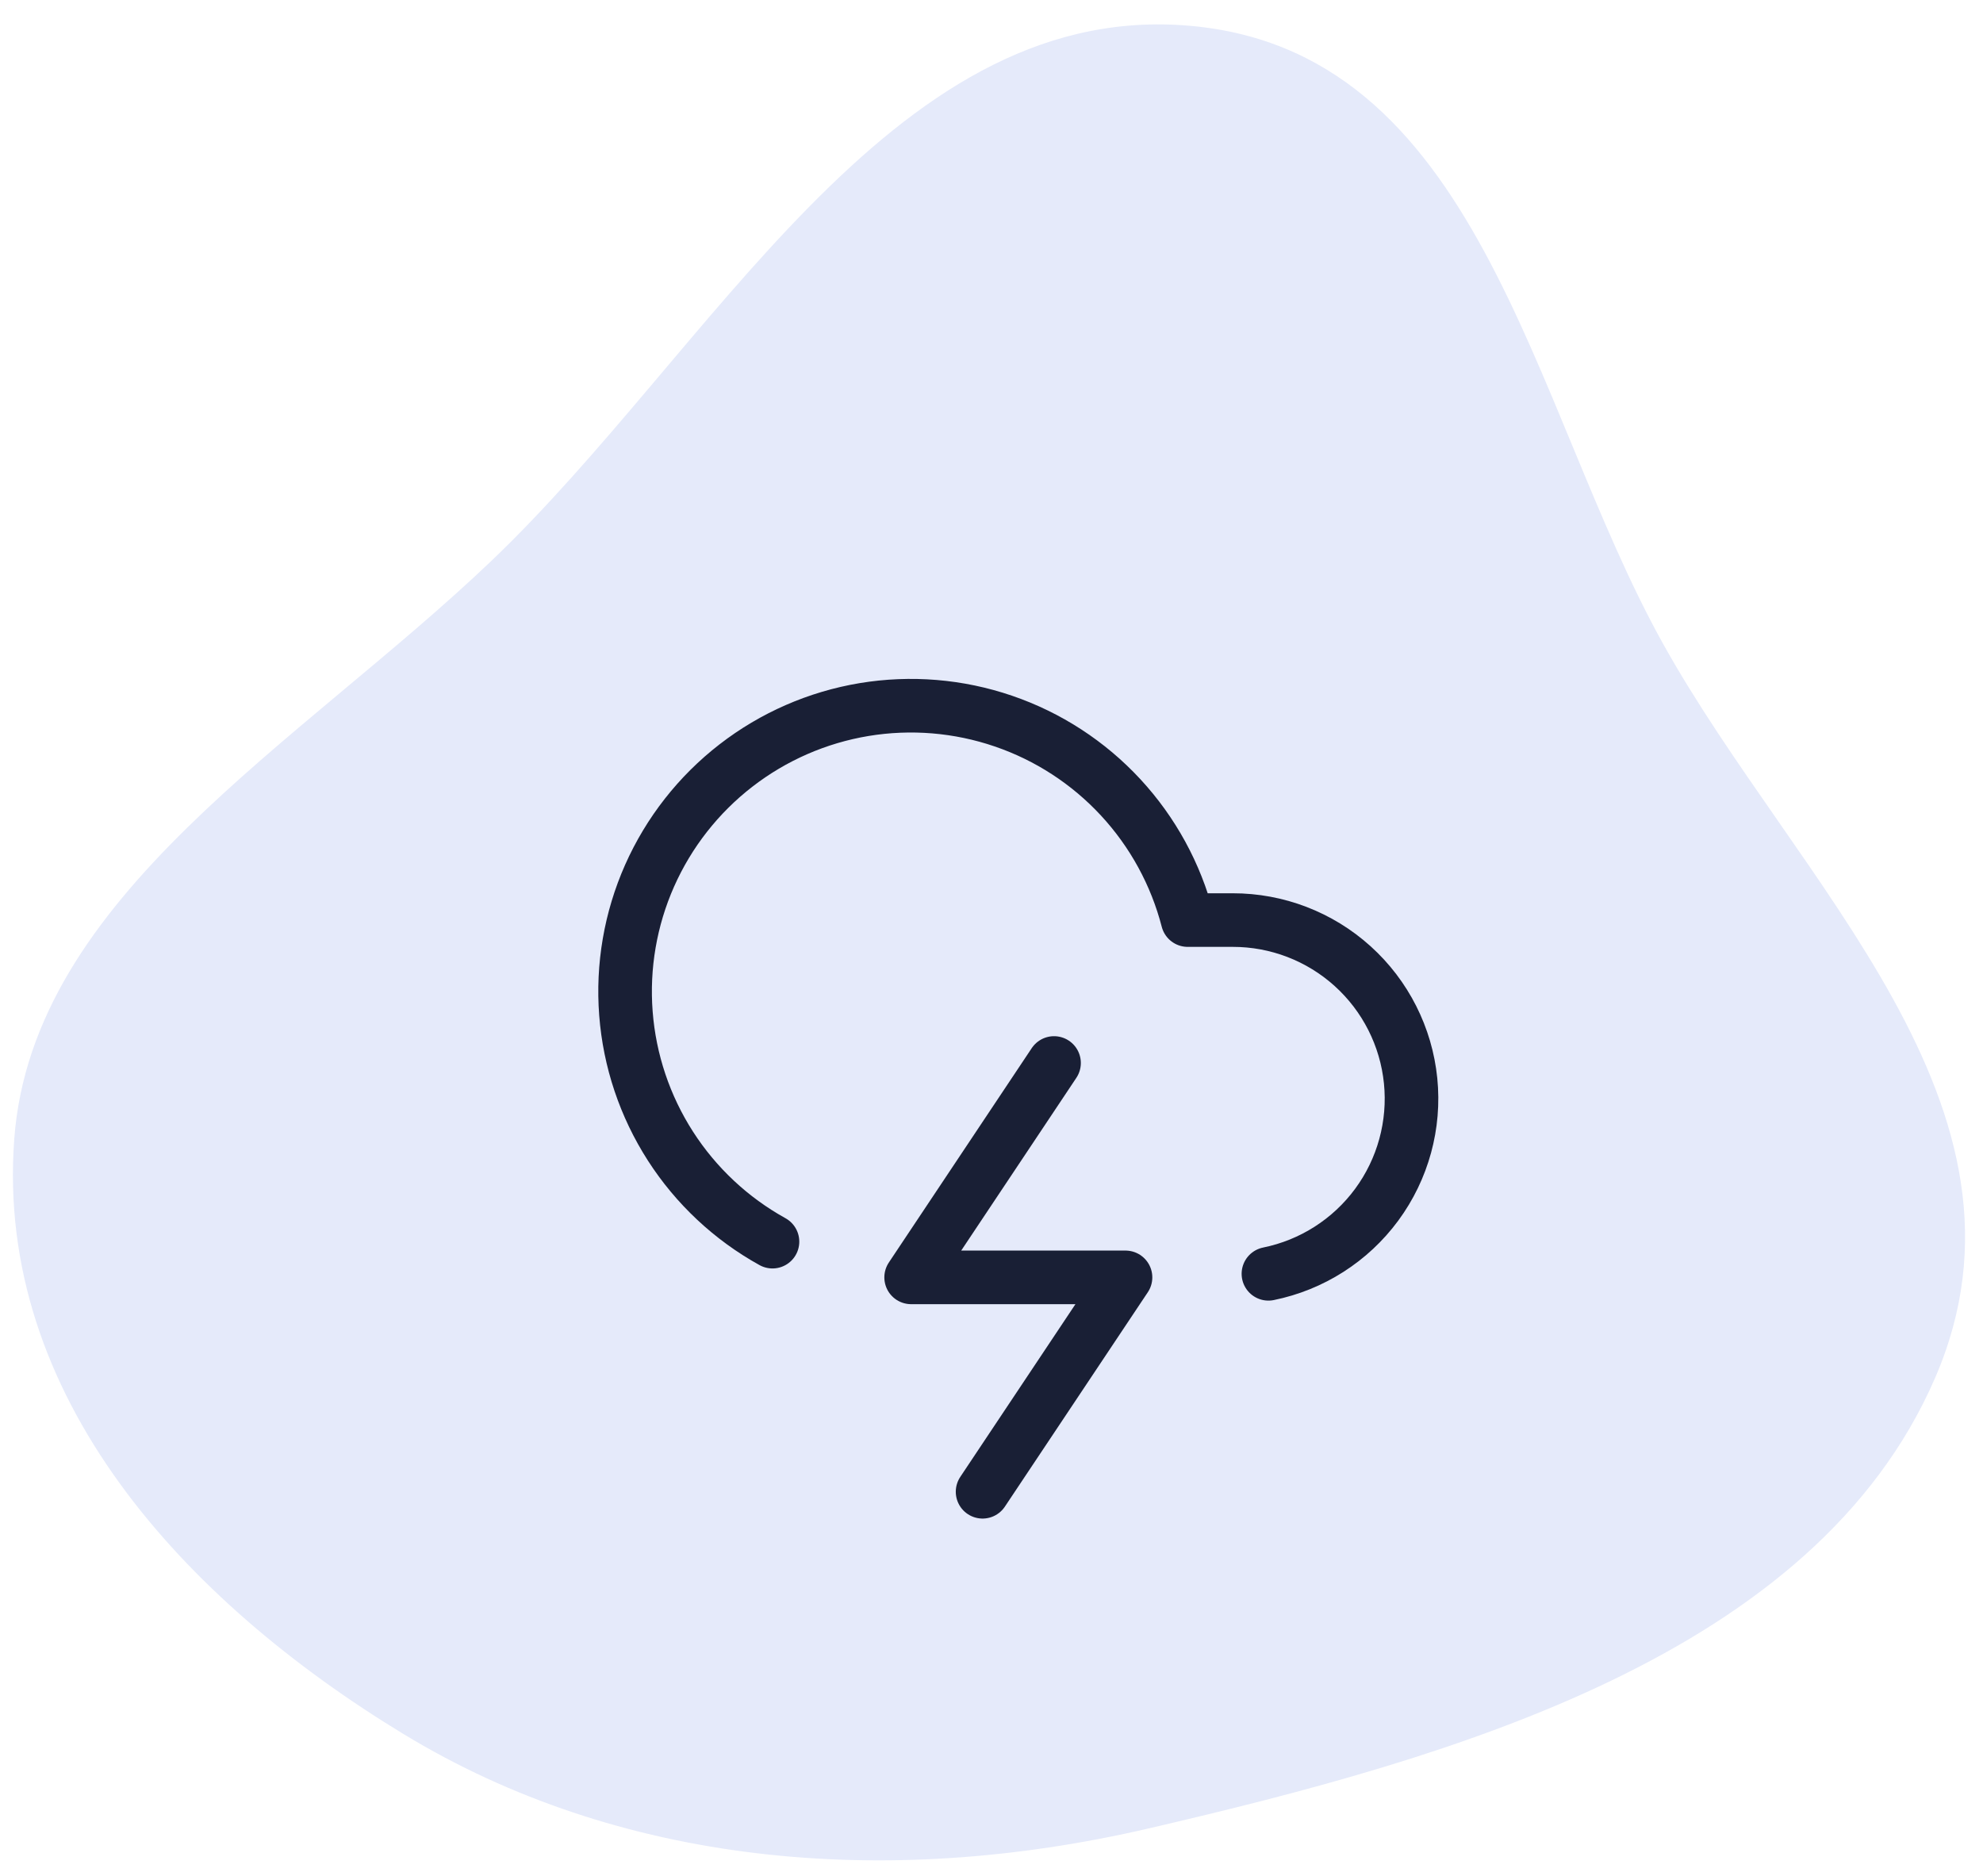 <svg width="74" height="70" viewBox="0 0 74 70" fill="none"
  xmlns="http://www.w3.org/2000/svg">
  <path fill-rule="evenodd" clip-rule="evenodd" d="M62.049 24.001C67.018 32.943 76.601 41.296 72.209 51.425C67.728 61.76 54.297 65.572 42.872 68.227C32.93 70.538 23.045 69.56 15.058 64.707C6.881 59.739 -0.182 52.106 0.532 42.502C1.206 33.424 11.144 27.783 18.306 20.959C26.56 13.097 33.143 0.178 44.155 0.943C55.255 1.715 57.09 15.078 62.049 24.001Z" fill="#E5EAFA"/>
  <path d="M47.334 47.533C48.954 47.204 50.394 46.285 51.375 44.954C52.355 43.623 52.806 41.975 52.64 40.33C52.474 38.685 51.703 37.16 50.476 36.052C49.249 34.944 47.654 34.331 46.001 34.333H44.321C43.879 32.623 43.019 31.049 41.819 29.753C40.619 28.457 39.116 27.479 37.444 26.908C35.773 26.336 33.986 26.189 32.243 26.478C30.501 26.768 28.858 27.486 27.461 28.568C26.065 29.649 24.959 31.061 24.242 32.675C23.526 34.29 23.222 36.057 23.358 37.818C23.493 39.58 24.064 41.28 25.018 42.766C25.973 44.252 27.282 45.478 28.827 46.333" stroke="#191f35" stroke-width="2" stroke-linecap="round" stroke-linejoin="round"/>
  <path d="M39.334 39.666L34.001 47.666H42.001L36.667 55.666" stroke="#191f35" stroke-width="2" stroke-linecap="round" stroke-linejoin="round"/>
</svg>
